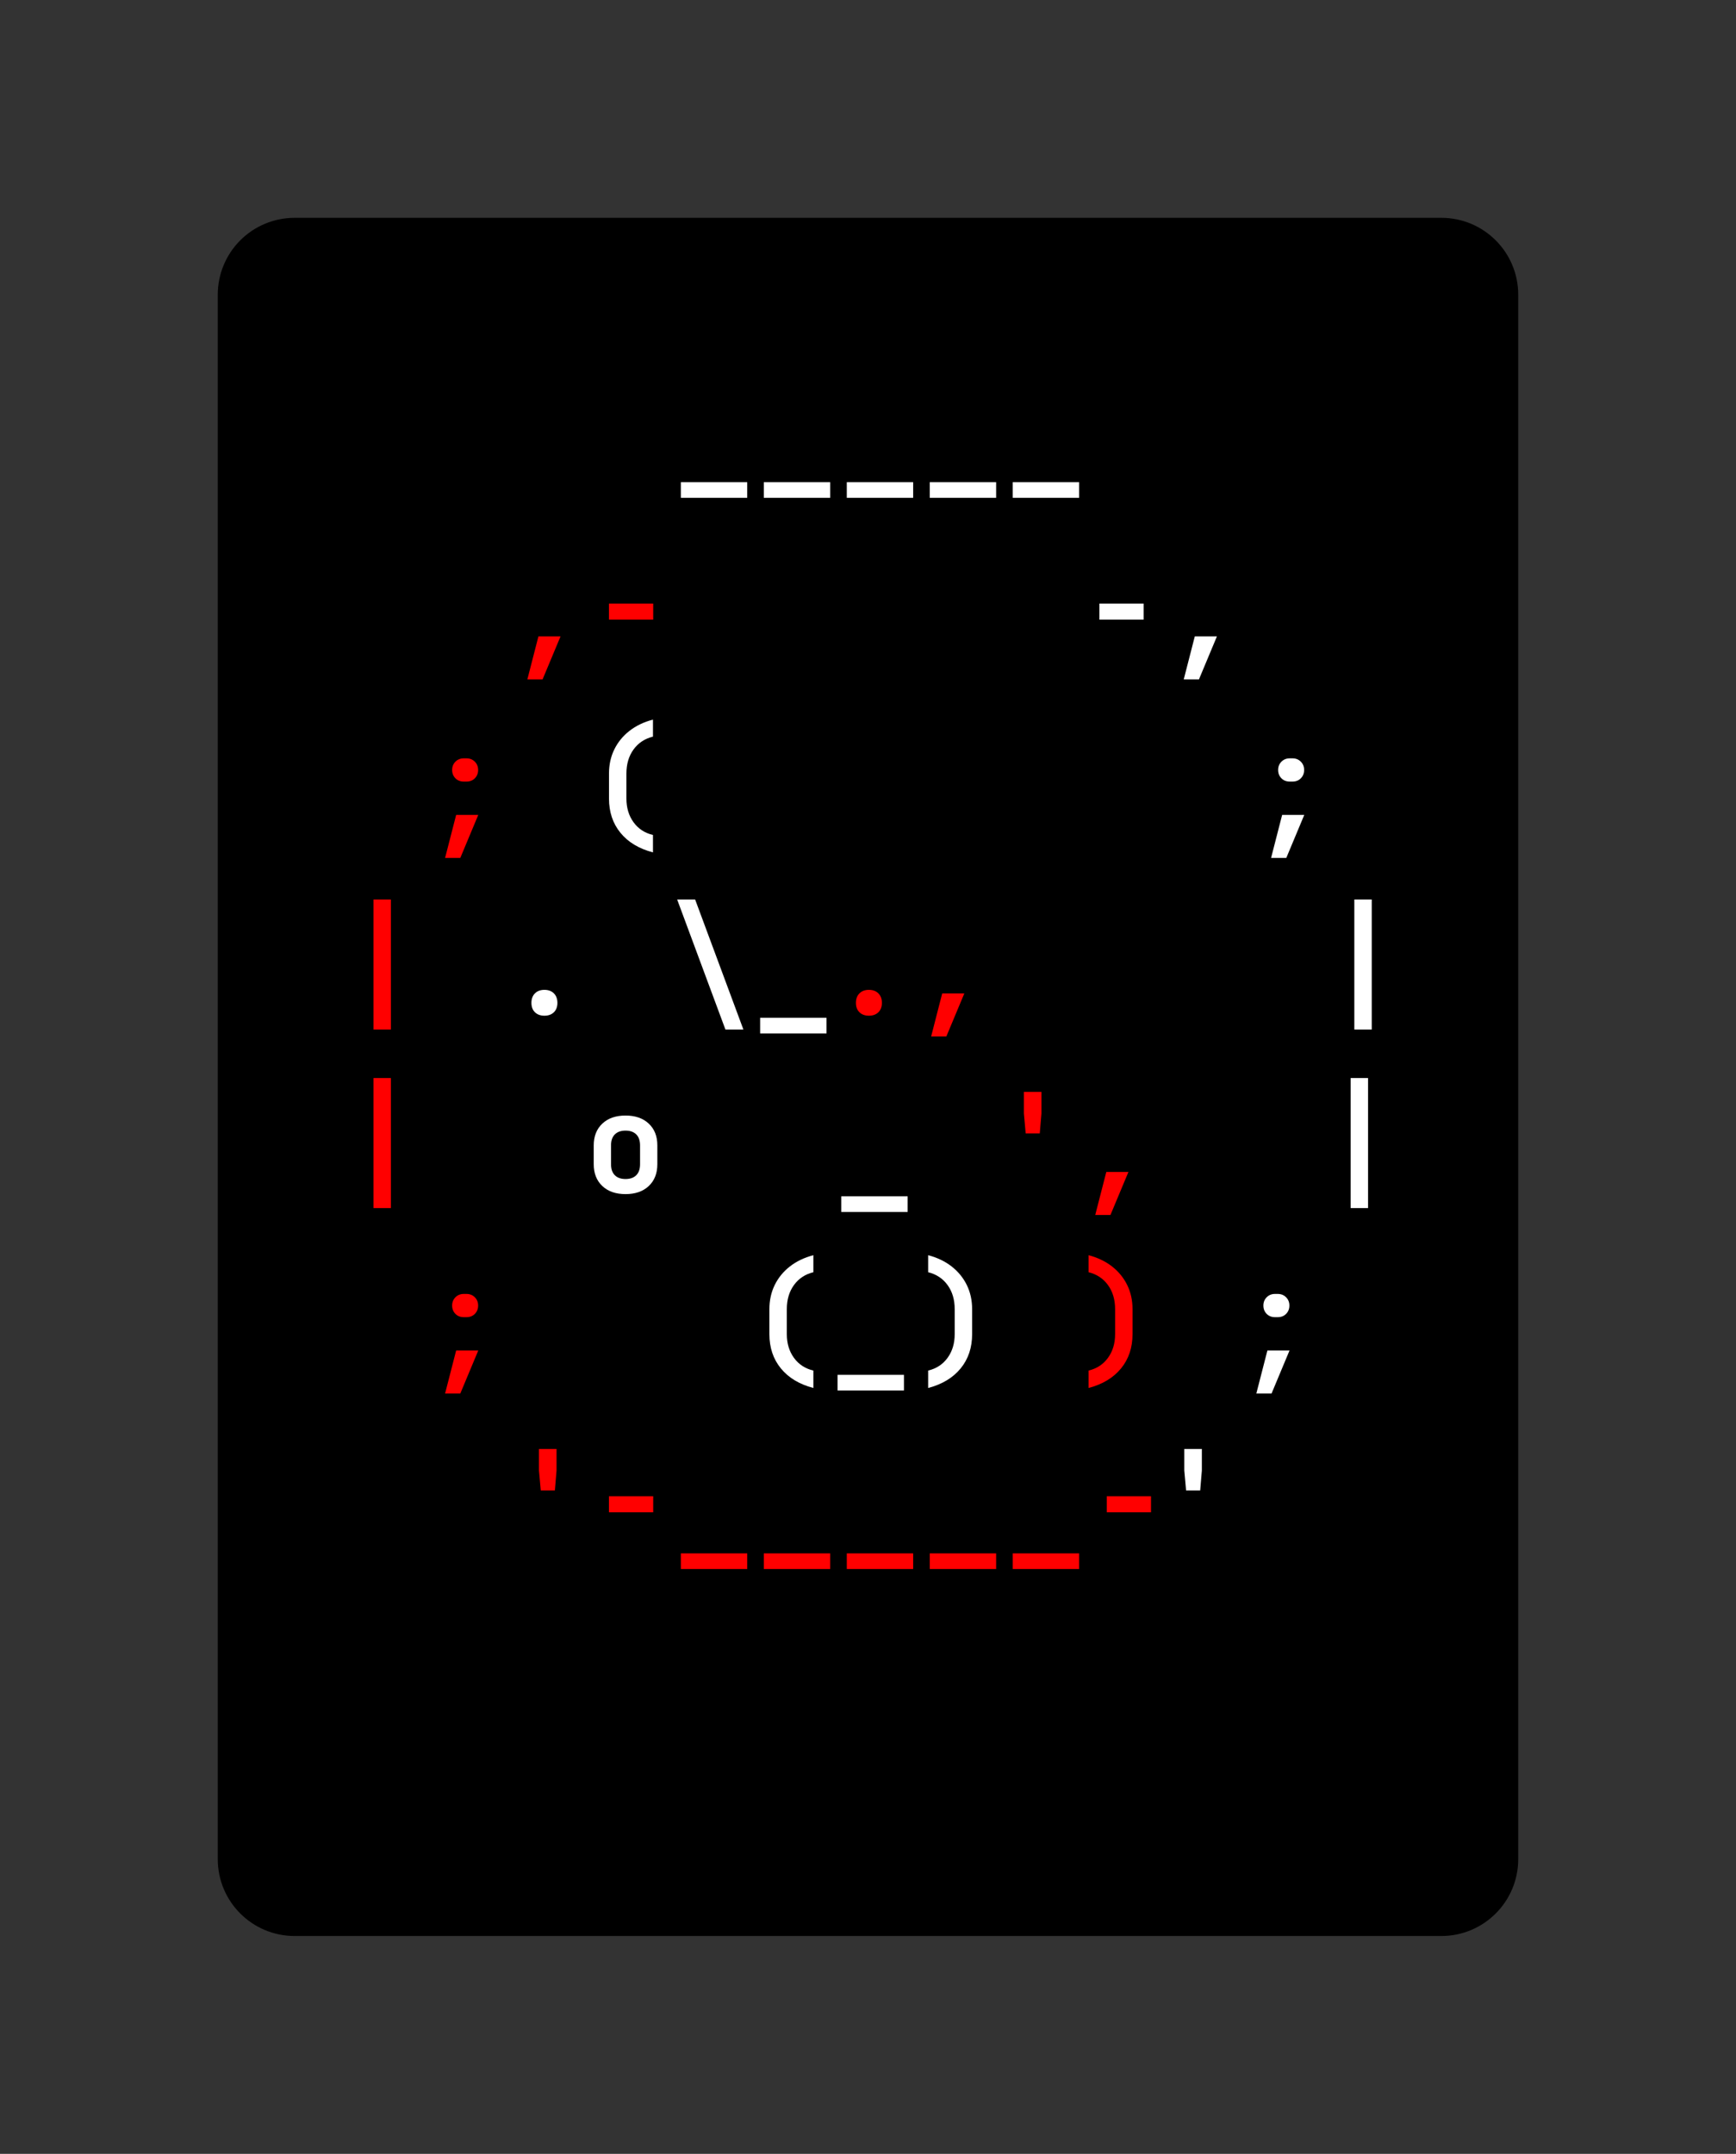 <svg class="typst-doc" viewBox="0 0 112.987 140.139" width="112.987" height="140.139" xmlns="http://www.w3.org/2000/svg" xmlns:xlink="http://www.w3.org/1999/xlink" xmlns:h5="http://www.w3.org/1999/xhtml">
    <rect x="0" y="0" width="112.987" height="140.139" fill="#333333" stroke="none"/>
    <g>
        <g transform="translate(14.173 14.173)">
            <path class="typst-shape" fill="#000000" d="M 1.464 1.464 C 2.402 0.527 3.674 0 5 0 L 79.64 0 C 82.401 0 84.64 2.239 84.64 5 L 84.64 106.792 C 84.64 109.554 82.401 111.792 79.64 111.792 L 5 111.792 C 2.239 111.792 0 109.554 0 106.792 L 0 5 C 0 3.674 0.527 2.402 1.464 1.464 Z "/>
        </g>
        <g transform="translate(22.173 26.549)">
            <path class="typst-shape" fill="#000000" d="M 0 0 L 0 7.24 L 0 7.24 L 0 0 Z "/>
        </g>
        <g transform="translate(22.173 26.694)">
            <path class="typst-shape" fill="#000000" d="M 0 0 L 0 7.095 L 0 7.095 L 0 0 Z "/>
        </g>
        <g transform="translate(22.173 22.173)">
            <path class="typst-shape" fill="#000000" d="M 0 0 L 0 11.616 L 68.64 11.616 L 68.64 0 Z "/>
        </g>
        <g transform="translate(22.173 31.149)">
            <g class="typst-text" transform="scale(0.009 -0.009)">
                <use xlink:href="#g0" x="2400" fill="#ffffff"/>
                <use xlink:href="#g0" x="3000" fill="#ffffff"/>
                <use xlink:href="#g0" x="3600" fill="#ffffff"/>
                <use xlink:href="#g0" x="4200" fill="#ffffff"/>
                <use xlink:href="#g0" x="4800" fill="#ffffff"/>
            </g>
        </g>
        <g transform="translate(90.813 26.549)">
            <path class="typst-shape" fill="#000000" d="M 0 0 L 0 7.24 L 0 7.24 L 0 0 Z "/>
        </g>
        <g transform="translate(90.813 26.549)">
            <path class="typst-shape" fill="#000000" d="M 0 0 L 0 7.24 L 0 7.24 L 0 0 Z "/>
        </g>
        <g transform="translate(22.173 33.789)">
            <g class="typst-group">
                <g>
                    <g transform="translate(0 4.376)">
                        <path class="typst-shape" fill="#000000" d="M 0 0 L 0 7.24 L 0 7.24 L 0 0 Z "/>
                    </g>
                    <g transform="translate(0 4.521)">
                        <path class="typst-shape" fill="#000000" d="M 0 0 L 0 7.095 L 0 7.095 L 0 0 Z "/>
                    </g>
                    <g transform="translate(0 4.521)">
                        <path class="typst-shape" fill="#000000" d="M 0 0 L 0 7.095 L 0 7.095 L 0 0 Z "/>
                    </g>
                    <g transform="translate(-0 -0)">
                        <path class="typst-shape" fill="#000000" d="M 0 0 L 0 11.616 L 21.12 11.616 L 21.12 0 Z "/>
                    </g>
                    <g transform="translate(0 8.976)">
                        <g class="typst-text" transform="scale(0.009 -0.009)">
                            <use xlink:href="#g1" x="1200" fill="#ff0000"/>
                            <use xlink:href="#g2" x="1800" fill="#ff0000"/>
                        </g>
                    </g>
                    <g transform="translate(21.12 0)">
                        <path class="typst-shape" fill="#000000" d="M 0 0 L 0 11.616 L 47.52 11.616 L 47.52 0 Z "/>
                    </g>
                    <g transform="translate(21.12 8.976)">
                        <g class="typst-text" transform="scale(0.009 -0.009)">
                            <use xlink:href="#g2" x="3000" fill="#ffffff"/>
                            <use xlink:href="#g1" x="3600" fill="#ffffff"/>
                        </g>
                    </g>
                    <g transform="translate(68.64 4.376)">
                        <path class="typst-shape" fill="#000000" d="M 0 0 L 0 7.24 L 0 7.24 L 0 0 Z "/>
                    </g>
                    <g transform="translate(68.64 4.376)">
                        <path class="typst-shape" fill="#000000" d="M 0 0 L 0 7.24 L 0 7.24 L 0 0 Z "/>
                    </g>
                </g>
            </g>
        </g>
        <g transform="translate(22.173 45.405)">
            <g class="typst-group">
                <g>
                    <g transform="translate(0 4.376)">
                        <path class="typst-shape" fill="#000000" d="M 0 0 L 0 7.24 L 0 7.24 L 0 0 Z "/>
                    </g>
                    <g transform="translate(0 4.521)">
                        <path class="typst-shape" fill="#000000" d="M 0 0 L 0 7.095 L 0 7.095 L 0 0 Z "/>
                    </g>
                    <g transform="translate(0 4.521)">
                        <path class="typst-shape" fill="#000000" d="M 0 0 L 0 7.095 L 0 7.095 L 0 0 Z "/>
                    </g>
                    <g transform="translate(-0 -0)">
                        <path class="typst-shape" fill="#000000" d="M 0 0 L 0 11.616 L 10.56 11.616 L 10.56 0 Z "/>
                    </g>
                    <g transform="translate(0 8.976)">
                        <g class="typst-text" transform="scale(0.009 -0.009)">
                            <use xlink:href="#g3" x="600" fill="#ff0000"/>
                        </g>
                    </g>
                    <g transform="translate(10.56 0)">
                        <path class="typst-shape" fill="#000000" d="M 0 0 L 0 11.616 L 58.08 11.616 L 58.08 0 Z "/>
                    </g>
                    <g transform="translate(10.56 8.976)">
                        <g class="typst-text" transform="scale(0.009 -0.009)">
                            <use xlink:href="#g4" x="600" fill="#ffffff"/>
                            <use xlink:href="#g3" x="5400" fill="#ffffff"/>
                        </g>
                    </g>
                    <g transform="translate(68.64 4.376)">
                        <path class="typst-shape" fill="#000000" d="M 0 0 L 0 7.24 L 0 7.24 L 0 0 Z "/>
                    </g>
                    <g transform="translate(68.64 4.376)">
                        <path class="typst-shape" fill="#000000" d="M 0 0 L 0 7.24 L 0 7.24 L 0 0 Z "/>
                    </g>
                </g>
            </g>
        </g>
        <g transform="translate(22.173 57.021)">
            <g class="typst-group">
                <g>
                    <g transform="translate(0 4.376)">
                        <path class="typst-shape" fill="#000000" d="M 0 0 L 0 7.24 L 0 7.24 L 0 0 Z "/>
                    </g>
                    <g transform="translate(0 4.521)">
                        <path class="typst-shape" fill="#000000" d="M 0 0 L 0 7.095 L 0 7.095 L 0 0 Z "/>
                    </g>
                    <g transform="translate(0 4.521)">
                        <path class="typst-shape" fill="#000000" d="M 0 0 L 0 7.095 L 0 7.095 L 0 0 Z "/>
                    </g>
                    <g transform="translate(-0 -0)">
                        <path class="typst-shape" fill="#000000" d="M 0 0 L 0 11.616 L 10.56 11.616 L 10.56 0 Z "/>
                    </g>
                    <g transform="translate(0 8.976)">
                        <g class="typst-text" transform="scale(0.009 -0.009)">
                            <use xlink:href="#g5" x="0" fill="#ff0000"/>
                        </g>
                    </g>
                    <g transform="translate(10.56 0)">
                        <path class="typst-shape" fill="#000000" d="M 0 0 L 0 11.616 L 21.12 11.616 L 21.12 0 Z "/>
                    </g>
                    <g transform="translate(10.56 8.976)">
                        <g class="typst-text" transform="scale(0.009 -0.009)">
                            <use xlink:href="#g6" x="0" fill="#ffffff"/>
                            <use xlink:href="#g7" x="1200" fill="#ffffff"/>
                            <use xlink:href="#g0" x="1800" fill="#ffffff"/>
                        </g>
                    </g>
                    <g transform="translate(31.68 0)">
                        <path class="typst-shape" fill="#000000" d="M 0 0 L 0 11.616 L 10.56 11.616 L 10.56 0 Z "/>
                    </g>
                    <g transform="translate(31.68 8.976)">
                        <g class="typst-text" transform="scale(0.009 -0.009)">
                            <use xlink:href="#g6" x="0" fill="#ff0000"/>
                            <use xlink:href="#g1" x="600" fill="#ff0000"/>
                        </g>
                    </g>
                    <g transform="translate(42.24 0)">
                        <path class="typst-shape" fill="#000000" d="M 0 0 L 0 11.616 L 26.4 11.616 L 26.4 0 Z "/>
                    </g>
                    <g transform="translate(42.24 8.976)">
                        <g class="typst-text" transform="scale(0.009 -0.009)">
                            <use xlink:href="#g5" x="2400" fill="#ffffff"/>
                        </g>
                    </g>
                    <g transform="translate(68.64 4.376)">
                        <path class="typst-shape" fill="#000000" d="M 0 0 L 0 7.24 L 0 7.24 L 0 0 Z "/>
                    </g>
                    <g transform="translate(68.64 4.376)">
                        <path class="typst-shape" fill="#000000" d="M 0 0 L 0 7.24 L 0 7.24 L 0 0 Z "/>
                    </g>
                </g>
            </g>
        </g>
        <g transform="translate(22.173 68.637)">
            <g class="typst-group">
                <g>
                    <g transform="translate(0 4.376)">
                        <path class="typst-shape" fill="#000000" d="M 0 0 L 0 7.24 L 0 7.24 L 0 0 Z "/>
                    </g>
                    <g transform="translate(0 4.521)">
                        <path class="typst-shape" fill="#000000" d="M 0 0 L 0 7.095 L 0 7.095 L 0 0 Z "/>
                    </g>
                    <g transform="translate(0 4.521)">
                        <path class="typst-shape" fill="#000000" d="M 0 0 L 0 7.095 L 0 7.095 L 0 0 Z "/>
                    </g>
                    <g transform="translate(-0 -0)">
                        <path class="typst-shape" fill="#000000" d="M 0 0 L 0 11.616 L 15.84 11.616 L 15.84 0 Z "/>
                    </g>
                    <g transform="translate(0 8.976)">
                        <g class="typst-text" transform="scale(0.009 -0.009)">
                            <use xlink:href="#g5" x="0" fill="#ff0000"/>
                        </g>
                    </g>
                    <g transform="translate(15.84 0)">
                        <path class="typst-shape" fill="#000000" d="M 0 0 L 0 11.616 L 21.12 11.616 L 21.12 0 Z "/>
                    </g>
                    <g transform="translate(15.84 8.976)">
                        <g class="typst-text" transform="scale(0.009 -0.009)">
                            <use xlink:href="#g8" x="0" fill="#ffffff"/>
                            <use xlink:href="#g0" x="1800" fill="#ffffff"/>
                        </g>
                    </g>
                    <g transform="translate(36.96 0)">
                        <path class="typst-shape" fill="#000000" d="M 0 0 L 0 11.616 L 15.84 11.616 L 15.84 0 Z "/>
                    </g>
                    <g transform="translate(36.96 8.976)">
                        <g class="typst-text" transform="scale(0.009 -0.009)">
                            <use xlink:href="#g9" x="600" fill="#ff0000"/>
                            <use xlink:href="#g1" x="1200" fill="#ff0000"/>
                        </g>
                    </g>
                    <g transform="translate(52.8 0)">
                        <path class="typst-shape" fill="#000000" d="M 0 0 L 0 11.616 L 15.84 11.616 L 15.84 0 Z "/>
                    </g>
                    <g transform="translate(52.8 8.976)">
                        <g class="typst-text" transform="scale(0.009 -0.009)">
                            <use xlink:href="#g5" x="1200" fill="#ffffff"/>
                        </g>
                    </g>
                    <g transform="translate(68.64 4.376)">
                        <path class="typst-shape" fill="#000000" d="M 0 0 L 0 7.24 L 0 7.24 L 0 0 Z "/>
                    </g>
                    <g transform="translate(68.64 4.376)">
                        <path class="typst-shape" fill="#000000" d="M 0 0 L 0 7.24 L 0 7.24 L 0 0 Z "/>
                    </g>
                </g>
            </g>
        </g>
        <g transform="translate(22.173 80.253)">
            <g class="typst-group">
                <g>
                    <g transform="translate(0 4.376)">
                        <path class="typst-shape" fill="#000000" d="M 0 0 L 0 7.24 L 0 7.24 L 0 0 Z "/>
                    </g>
                    <g transform="translate(0 4.521)">
                        <path class="typst-shape" fill="#000000" d="M 0 0 L 0 7.095 L 0 7.095 L 0 0 Z "/>
                    </g>
                    <g transform="translate(0 4.521)">
                        <path class="typst-shape" fill="#000000" d="M 0 0 L 0 7.095 L 0 7.095 L 0 0 Z "/>
                    </g>
                    <g transform="translate(-0 -0)">
                        <path class="typst-shape" fill="#000000" d="M 0 0 L 0 11.616 L 26.4 11.616 L 26.4 0 Z "/>
                    </g>
                    <g transform="translate(0 8.976)">
                        <g class="typst-text" transform="scale(0.009 -0.009)">
                            <use xlink:href="#g3" x="600" fill="#ff0000"/>
                        </g>
                    </g>
                    <g transform="translate(26.4 0)">
                        <path class="typst-shape" fill="#000000" d="M 0 0 L 0 11.616 L 15.84 11.616 L 15.84 0 Z "/>
                    </g>
                    <g transform="translate(26.4 8.976)">
                        <g class="typst-text" transform="scale(0.009 -0.009)">
                            <use xlink:href="#g4" x="0" fill="#ffffff"/>
                            <use xlink:href="#g0" x="600" fill="#ffffff"/>
                            <use xlink:href="#g10" x="1200" fill="#ffffff"/>
                        </g>
                    </g>
                    <g transform="translate(42.24 0)">
                        <path class="typst-shape" fill="#000000" d="M 0 0 L 0 11.616 L 10.56 11.616 L 10.56 0 Z "/>
                    </g>
                    <g transform="translate(42.24 8.976)">
                        <g class="typst-text" transform="scale(0.009 -0.009)">
                            <use xlink:href="#g10" x="600" fill="#ff0000"/>
                        </g>
                    </g>
                    <g transform="translate(52.8 0)">
                        <path class="typst-shape" fill="#000000" d="M 0 0 L 0 11.616 L 15.84 11.616 L 15.84 0 Z "/>
                    </g>
                    <g transform="translate(52.8 8.976)">
                        <g class="typst-text" transform="scale(0.009 -0.009)">
                            <use xlink:href="#g3" x="600" fill="#ffffff"/>
                        </g>
                    </g>
                    <g transform="translate(68.64 4.376)">
                        <path class="typst-shape" fill="#000000" d="M 0 0 L 0 7.24 L 0 7.24 L 0 0 Z "/>
                    </g>
                    <g transform="translate(68.64 4.376)">
                        <path class="typst-shape" fill="#000000" d="M 0 0 L 0 7.24 L 0 7.24 L 0 0 Z "/>
                    </g>
                </g>
            </g>
        </g>
        <g transform="translate(22.173 91.869)">
            <g class="typst-group">
                <g>
                    <g transform="translate(0 4.376)">
                        <path class="typst-shape" fill="#000000" d="M 0 0 L 0 7.24 L 0 7.24 L 0 0 Z "/>
                    </g>
                    <g transform="translate(0 4.521)">
                        <path class="typst-shape" fill="#000000" d="M 0 0 L 0 7.095 L 0 7.095 L 0 0 Z "/>
                    </g>
                    <g transform="translate(0 4.521)">
                        <path class="typst-shape" fill="#000000" d="M 0 0 L 0 7.095 L 0 7.095 L 0 0 Z "/>
                    </g>
                    <g transform="translate(-0 -0)">
                        <path class="typst-shape" fill="#000000" d="M 0 0 L 0 11.616 L 52.8 11.616 L 52.8 0 Z "/>
                    </g>
                    <g transform="translate(0 8.976)">
                        <g class="typst-text" transform="scale(0.009 -0.009)">
                            <use xlink:href="#g9" x="1200" fill="#ff0000"/>
                            <use xlink:href="#g2" x="1800" fill="#ff0000"/>
                            <use xlink:href="#g0" x="2400" fill="#ff0000"/>
                            <use xlink:href="#g0" x="3000" fill="#ff0000"/>
                            <use xlink:href="#g0" x="3600" fill="#ff0000"/>
                            <use xlink:href="#g0" x="4200" fill="#ff0000"/>
                            <use xlink:href="#g0" x="4800" fill="#ff0000"/>
                            <use xlink:href="#g2" x="5400" fill="#ff0000"/>
                        </g>
                    </g>
                    <g transform="translate(52.8 0)">
                        <path class="typst-shape" fill="#000000" d="M 0 0 L 0 11.616 L 15.84 11.616 L 15.84 0 Z "/>
                    </g>
                    <g transform="translate(52.8 8.976)">
                        <g class="typst-text" transform="scale(0.009 -0.009)">
                            <use xlink:href="#g9" x="0" fill="#ffffff"/>
                        </g>
                    </g>
                    <g transform="translate(68.64 4.376)">
                        <path class="typst-shape" fill="#000000" d="M 0 0 L 0 7.24 L 0 7.24 L 0 0 Z "/>
                    </g>
                    <g transform="translate(68.64 4.376)">
                        <path class="typst-shape" fill="#000000" d="M 0 0 L 0 7.24 L 0 7.24 L 0 0 Z "/>
                    </g>
                </g>
            </g>
        </g>
        <g transform="translate(22.173 103.485)">
            <path class="typst-shape" fill="#000000" d="M 0 0 L 0 7.24 L 0 7.24 L 0 0 Z "/>
        </g>
        <g transform="translate(22.173 103.485)">
            <path class="typst-shape" fill="#000000" d="M 0 0 L 0 7.24 L 0 7.24 L 0 0 Z "/>
        </g>
        <g transform="translate(22.173 110.725)">
            <path class="typst-shape" fill="#000000" d="M 0 0 L 0 7.24 L 0 7.24 L 0 0 Z "/>
        </g>
        <g transform="translate(0 0)"/>
    </g>
    <defs id="glyph">
        <symbol id="g0" overflow="visible">
            <path d="M 60 -138 L 60 -25 L 540 -25 L 540 -138 L 60 -138 Z "/>
        </symbol>
        <symbol id="g1" overflow="visible">
            <path d="M 150 -160 L 230 151 L 390 151 L 260 -160 L 150 -160 Z "/>
        </symbol>
        <symbol id="g2" overflow="visible">
            <path d="M 140 272 L 140 388 L 460 388 L 460 272 L 140 272 Z "/>
        </symbol>
        <symbol id="g3" overflow="visible">
            <path d="M 290 392 Q 253 392 229.5 416 Q 206 440 206 476 Q 206 512 230 536 Q 254 560 290 560 L 310 560 Q 346 560 370 536 Q 394 512 394 476 Q 394 440 370.5 416 Q 347 392 310 392 L 290 392 Z M 155 -160 L 235 151 L 395 151 L 265 -160 L 155 -160 Z "/>
        </symbol>
        <symbol id="g4" overflow="visible">
            <path d="M 485 -120 Q 333 -80 250 21.5 Q 167 123 167 269 L 167 450 Q 167 546 205.5 624.5 Q 244 703 315 758.5 Q 386 814 485 840 L 485 717 Q 396 695 344.5 624 Q 293 553 293 450 L 293 269 Q 293 169 344.5 98 Q 396 27 485 6 L 485 -120 Z "/>
        </symbol>
        <symbol id="g5" overflow="visible">
            <path d="M 237 -110 L 237 830 L 363 830 L 363 -110 L 237 -110 Z "/>
        </symbol>
        <symbol id="g6" overflow="visible">
            <path d="M 300 -10 Q 257 -10 231.5 15 Q 206 40 206 83 Q 206 126 231.5 151.5 Q 257 177 300 177 Q 343 177 368.5 151.5 Q 394 126 394 83 Q 394 40 368.5 15 Q 343 -10 300 -10 Z "/>
        </symbol>
        <symbol id="g7" overflow="visible">
            <path d="M 409 -110 L 60 830 L 190 830 L 539 -110 L 409 -110 Z "/>
        </symbol>
        <symbol id="g8" overflow="visible">
            <path d="M 300 -9 Q 194 -9 132 49.5 Q 70 108 70 207 L 70 343 Q 70 442 132 500.5 Q 194 559 300 559 Q 406 559 468 500.5 Q 530 442 530 344 L 530 207 Q 530 108 468 49.5 Q 406 -9 300 -9 Z M 300 100 Q 350 100 377.5 127.5 Q 405 155 405 207 L 405 343 Q 405 395 377.5 422.5 Q 350 450 300 450 Q 250 450 222.5 422.5 Q 195 395 195 343 L 195 207 Q 195 155 222.5 127.5 Q 250 100 300 100 Z "/>
        </symbol>
        <symbol id="g9" overflow="visible">
            <path d="M 247 430 L 234 574 L 234 730 L 361 730 L 361 574 L 349 430 L 247 430 Z "/>
        </symbol>
        <symbol id="g10" overflow="visible">
            <path d="M 115 -120 L 115 6 Q 204 27 255.5 98 Q 307 169 307 269 L 307 450 Q 307 553 255.5 624 Q 204 695 115 717 L 115 840 Q 214 814 285 758.5 Q 356 703 394.5 624.5 Q 433 546 433 450 L 433 269 Q 433 123 350 21.5 Q 267 -80 115 -120 Z "/>
        </symbol>
    </defs>
    <defs id="clip-path"/>
</svg>
